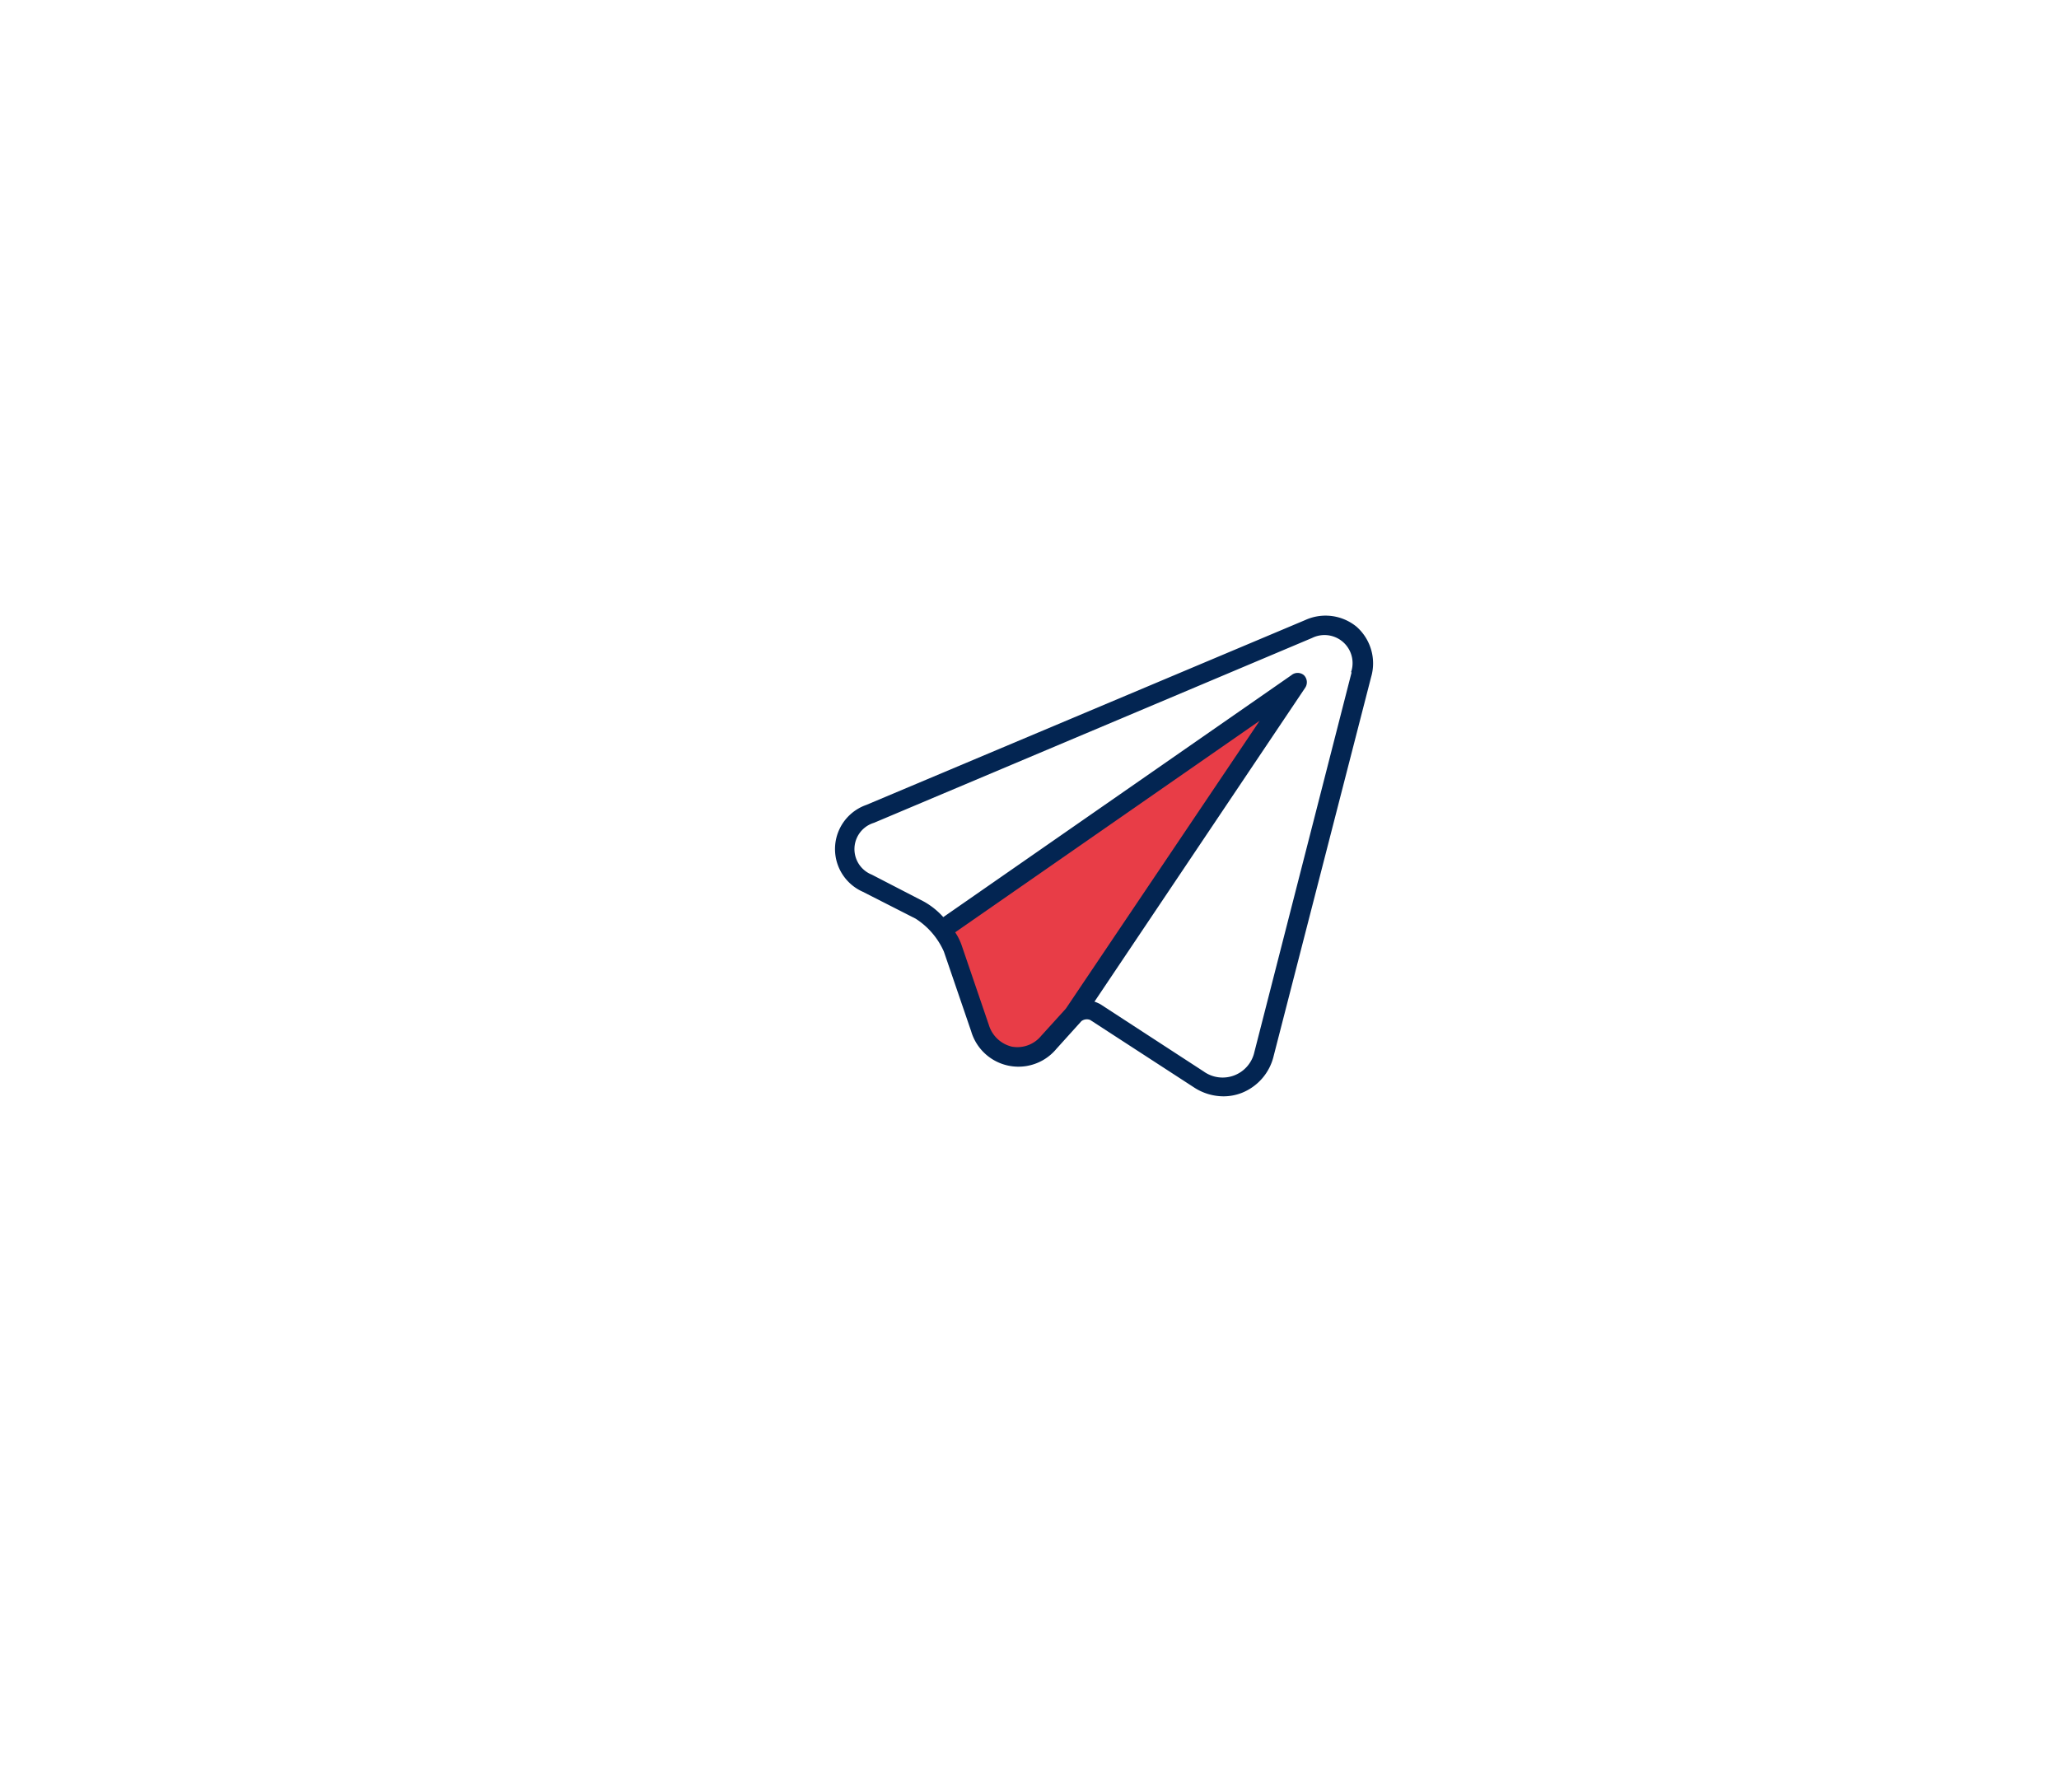 <svg id="Calque_1" data-name="Calque 1" xmlns="http://www.w3.org/2000/svg" viewBox="0 0 105.69 91.98"><defs><style>.cls-1{fill:#032552;}.cls-2{fill:#e83d47;}</style></defs><path class="cls-1" d="M69.63,32.17A2.51,2.51,0,0,0,67,31.83L44.47,41.32a2.4,2.4,0,0,0-.18,4.46L47,47.16a3.85,3.85,0,0,1,1.45,1.69l1.4,4.09a2.53,2.53,0,0,0,4.37.91l1.29-1.43a.46.46,0,0,1,.45-.06l5.31,3.45a2.78,2.78,0,0,0,1.53.47,2.59,2.59,0,0,0,.95-.18,2.71,2.71,0,0,0,1.63-1.9l5-19.44A2.51,2.51,0,0,0,69.63,32.17Zm-.25,2.34L64.39,54a1.67,1.67,0,0,1-2.61,1l-5.3-3.45a1.94,1.94,0,0,0-.3-.13L67,35.3a.51.51,0,0,0-.07-.64.5.5,0,0,0-.64,0L48.42,47.08a3.87,3.87,0,0,0-1-.8L44.75,44.9h0a1.41,1.41,0,0,1,.11-2.66l22.49-9.49a1.44,1.44,0,0,1,2,1.76Z"/><path class="cls-2" d="M53.44,53.18a1.58,1.58,0,0,1-1.5.55,1.63,1.63,0,0,1-1.18-1.11l-1.4-4.1a2.9,2.9,0,0,0-.33-.66L64.66,37,54.71,51.78Z"/></svg>
